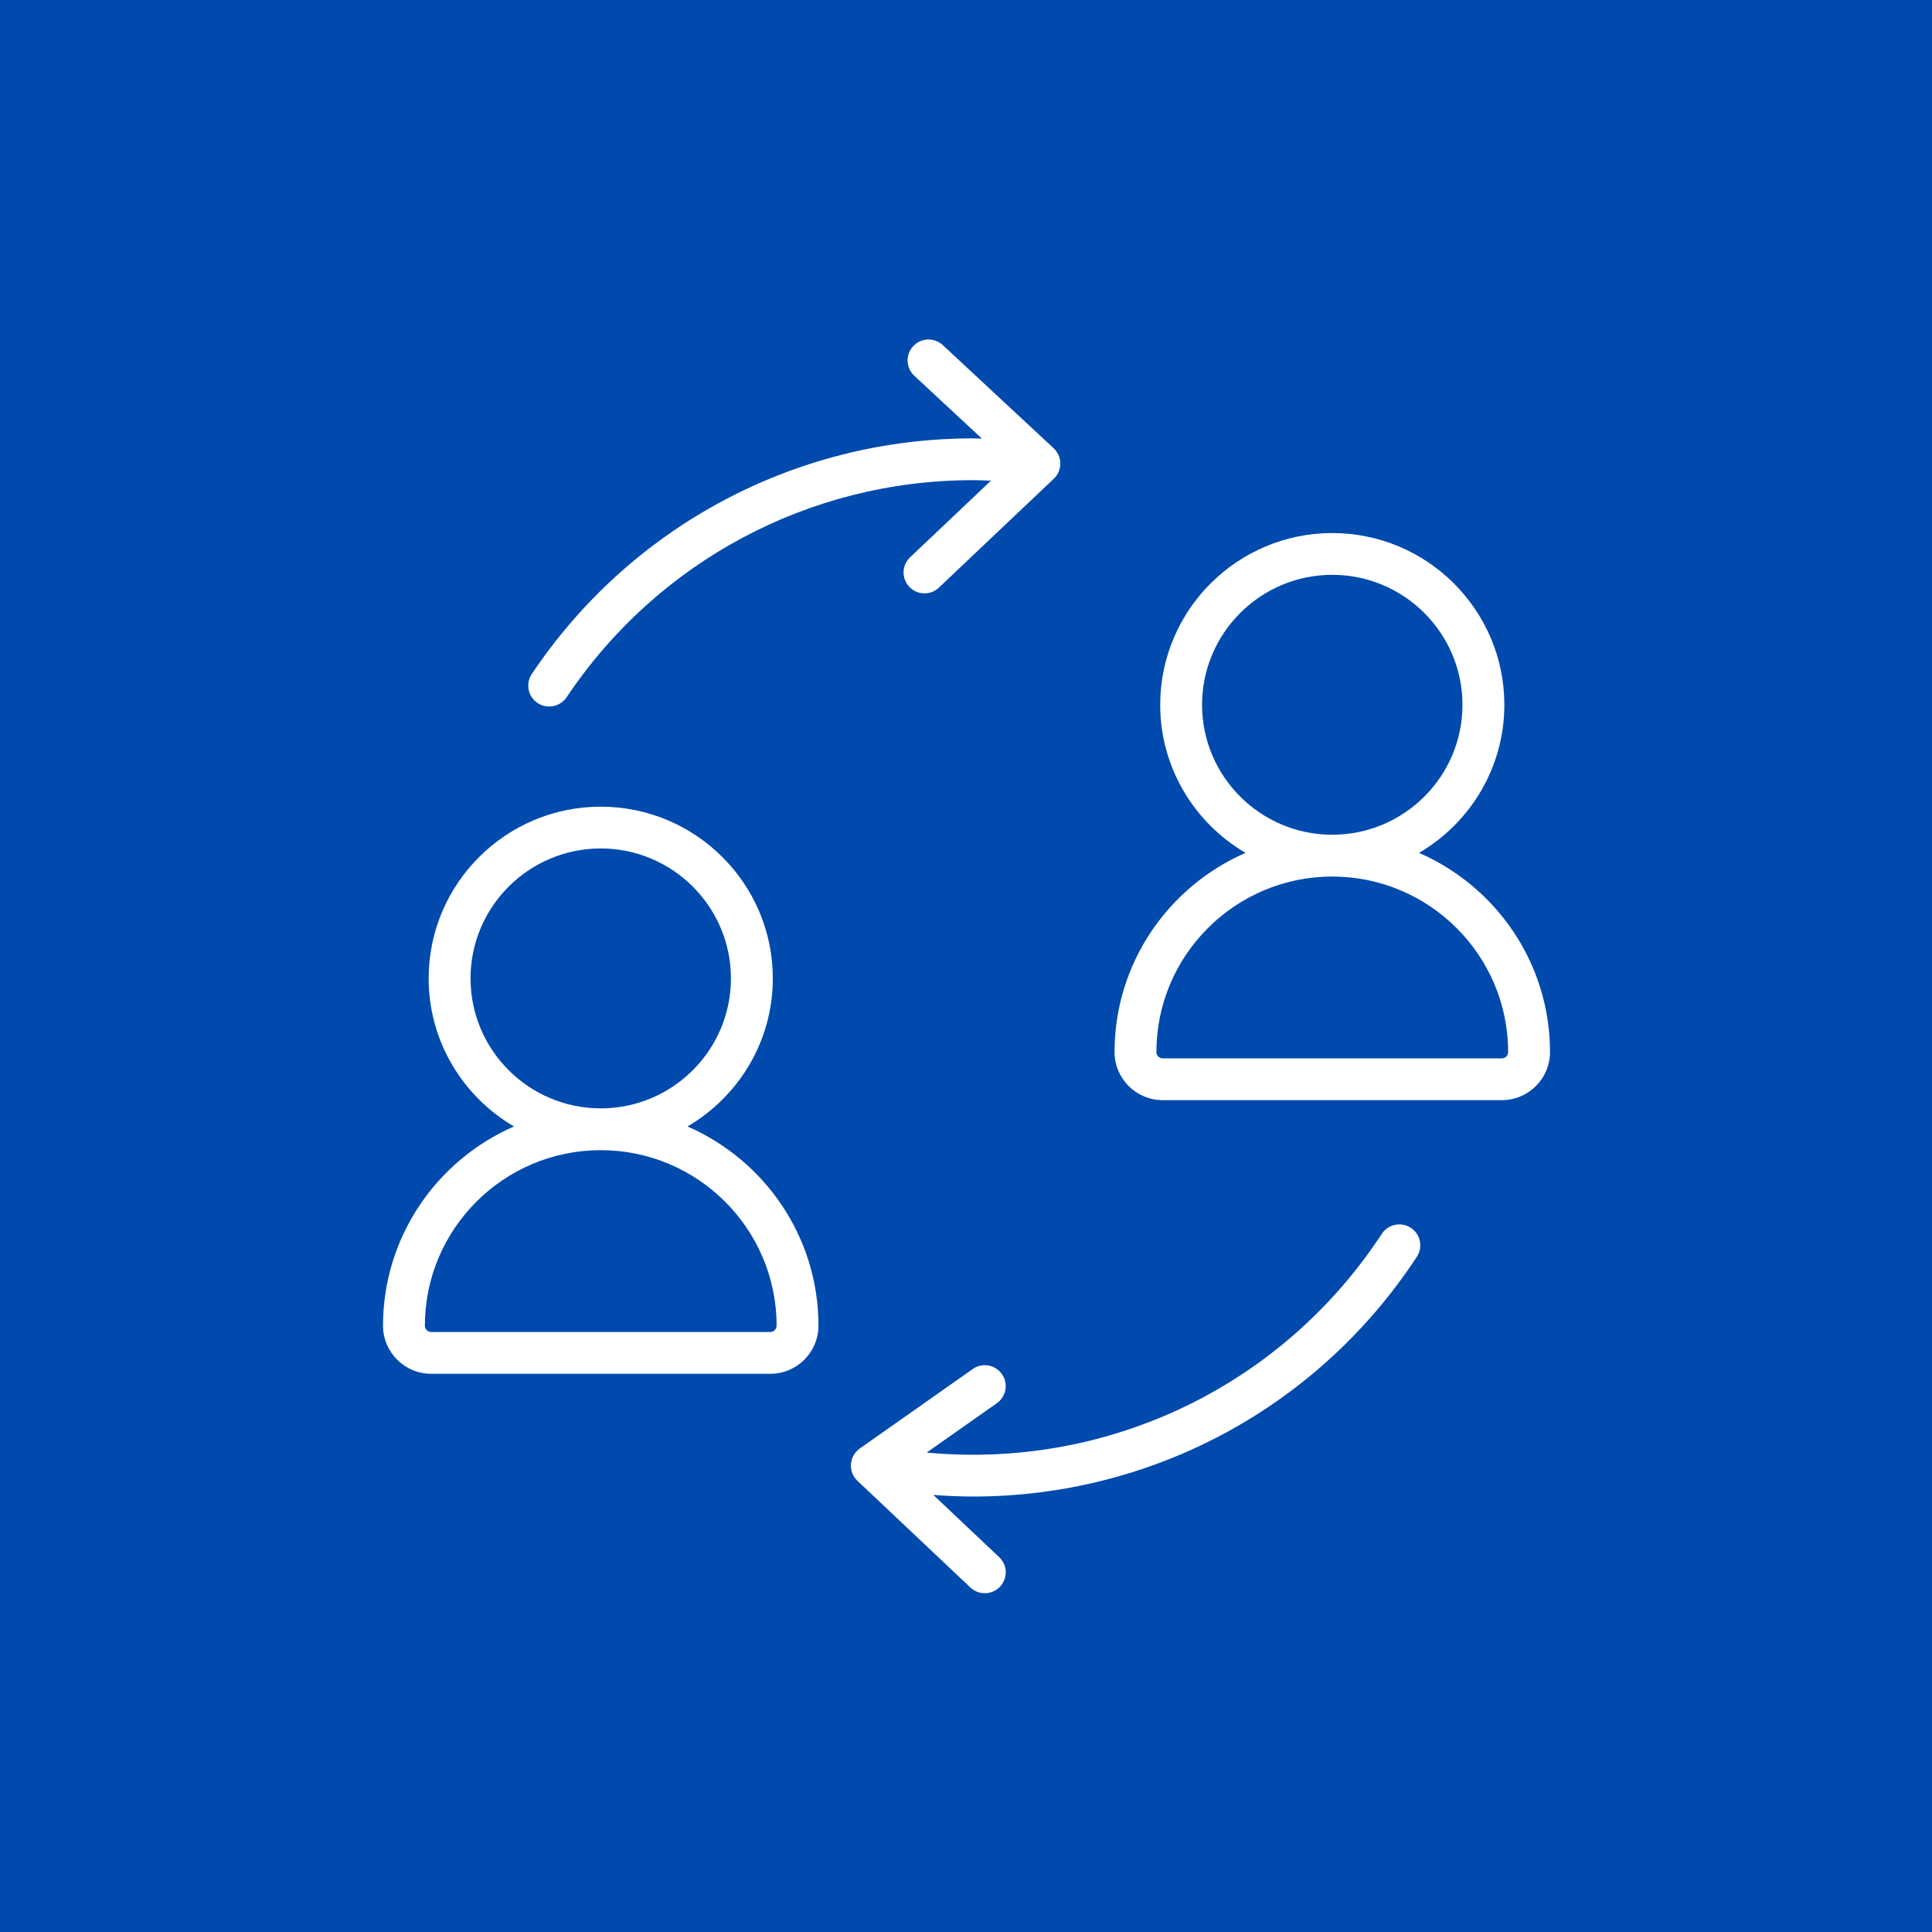 <svg xmlns="http://www.w3.org/2000/svg" xmlns:xlink="http://www.w3.org/1999/xlink" width="500" zoomAndPan="magnify" viewBox="0 0 375 375" height="500" preserveAspectRatio="xMidYMid meet" version="1.0"><defs><clipPath id="bcc7aae8da"><path d="M 216 103 L 300.84 103 L 300.84 214 L 216 214 Z M 216 103 " clip-rule="nonzero"/></clipPath><clipPath id="fb67bd45ce"><path d="M 74.34 156 L 159 156 L 159 267 L 74.34 267 Z M 74.34 156 " clip-rule="nonzero"/></clipPath><clipPath id="68e0889128"><path d="M 165 237 L 276 237 L 276 309.242 L 165 309.242 Z M 165 237 " clip-rule="nonzero"/></clipPath><clipPath id="be030412c2"><path d="M 102 65.492 L 206 65.492 L 206 138 L 102 138 Z M 102 65.492 " clip-rule="nonzero"/></clipPath></defs><rect x="-37.5" width="450" fill="#ffffff" y="-37.5" height="450" fill-opacity="1"/><rect x="-37.5" width="450" fill="#004aad" y="-37.5" height="450" fill-opacity="1"/><g clip-path="url(#bcc7aae8da)"><path fill="#ffffff" d="M 216.332 204.207 C 216.332 209.355 220.527 213.539 225.684 213.539 L 291.504 213.539 C 296.66 213.539 300.855 209.355 300.855 204.207 C 300.855 186.922 290.375 172.051 275.434 165.543 C 285.32 159.746 291.992 149.047 291.992 136.801 C 291.992 118.418 277.008 103.465 258.594 103.465 C 240.176 103.465 225.195 118.418 225.195 136.801 C 225.195 149.051 231.867 159.746 241.754 165.543 C 226.812 172.051 216.332 186.922 216.332 204.207 Z M 233.32 136.801 C 233.32 122.891 244.656 111.574 258.594 111.574 C 272.527 111.574 283.863 122.891 283.863 136.801 C 283.863 150.711 272.527 162.023 258.594 162.023 C 244.656 162.027 233.32 150.711 233.32 136.801 Z M 258.594 170.137 C 277.414 170.137 292.727 185.422 292.727 204.207 C 292.727 204.883 292.18 205.43 291.504 205.43 L 225.684 205.43 C 225.008 205.43 224.457 204.883 224.457 204.207 C 224.457 185.422 239.77 170.137 258.594 170.137 Z M 258.594 170.137 " fill-opacity="1" fill-rule="nonzero"/></g><g clip-path="url(#fb67bd45ce)"><path fill="#ffffff" d="M 74.344 257.316 C 74.344 262.461 78.535 266.652 83.691 266.652 L 149.516 266.652 C 154.672 266.652 158.863 262.461 158.863 257.316 C 158.863 240.031 148.387 225.16 133.445 218.648 C 143.332 212.855 150.004 202.16 150.004 189.91 C 150.004 171.527 135.02 156.574 116.602 156.574 C 98.188 156.574 83.203 171.527 83.203 189.91 C 83.203 202.156 89.875 212.855 99.762 218.648 C 84.82 225.16 74.344 240.031 74.344 257.316 Z M 91.332 189.91 C 91.332 176 102.668 164.684 116.602 164.684 C 130.539 164.684 141.875 176 141.875 189.91 C 141.875 203.82 130.539 215.133 116.602 215.133 C 102.668 215.133 91.332 203.82 91.332 189.91 Z M 116.602 223.246 C 135.426 223.246 150.738 238.531 150.738 257.316 C 150.738 257.992 150.191 258.539 149.516 258.539 L 83.691 258.539 C 83.02 258.539 82.469 257.992 82.469 257.316 C 82.469 238.531 97.781 223.246 116.602 223.246 Z M 116.602 223.246 " fill-opacity="1" fill-rule="nonzero"/></g><g clip-path="url(#68e0889128)"><path fill="#ffffff" d="M 179.871 281.941 L 193.488 272.359 C 195.324 271.066 195.762 268.535 194.469 266.707 C 193.176 264.875 190.645 264.434 188.805 265.727 L 166.879 281.16 C 165.883 281.863 165.254 282.973 165.168 284.188 C 165.078 285.398 165.543 286.586 166.426 287.422 L 188.352 308.133 C 189.141 308.875 190.145 309.242 191.145 309.242 C 192.223 309.242 193.301 308.82 194.098 307.977 C 195.641 306.348 195.57 303.781 193.941 302.242 L 181.152 290.164 C 183.711 290.352 186.277 290.477 188.848 290.477 C 223.699 290.477 255.906 273.078 275.012 243.93 C 276.238 242.055 275.711 239.543 273.836 238.316 C 271.957 237.094 269.441 237.617 268.207 239.488 C 250.613 266.336 220.945 282.367 188.848 282.367 C 185.848 282.367 182.852 282.223 179.871 281.941 Z M 179.871 281.941 " fill-opacity="1" fill-rule="nonzero"/></g><g clip-path="url(#be030412c2)"><path fill="#ffffff" d="M 103.219 130.832 C 101.973 132.695 102.477 135.211 104.344 136.457 C 105.035 136.918 105.82 137.137 106.598 137.137 C 107.91 137.137 109.195 136.504 109.98 135.336 C 127.625 108.949 157.109 93.199 188.848 93.199 C 190.012 93.199 191.176 93.258 192.344 93.301 L 176.648 108.172 C 175.02 109.715 174.953 112.281 176.5 113.906 C 177.297 114.746 178.371 115.168 179.445 115.168 C 180.449 115.168 181.457 114.801 182.242 114.055 L 204.543 92.918 C 205.359 92.148 205.816 91.078 205.809 89.961 C 205.805 88.84 205.336 87.773 204.52 87.012 L 182.996 66.988 C 181.352 65.461 178.781 65.551 177.254 67.191 C 175.723 68.828 175.812 71.395 177.453 72.922 L 190.586 85.137 C 190.004 85.129 189.426 85.09 188.848 85.09 C 154.391 85.09 122.379 102.188 103.219 130.832 Z M 103.219 130.832 " fill-opacity="1" fill-rule="nonzero"/></g></svg>